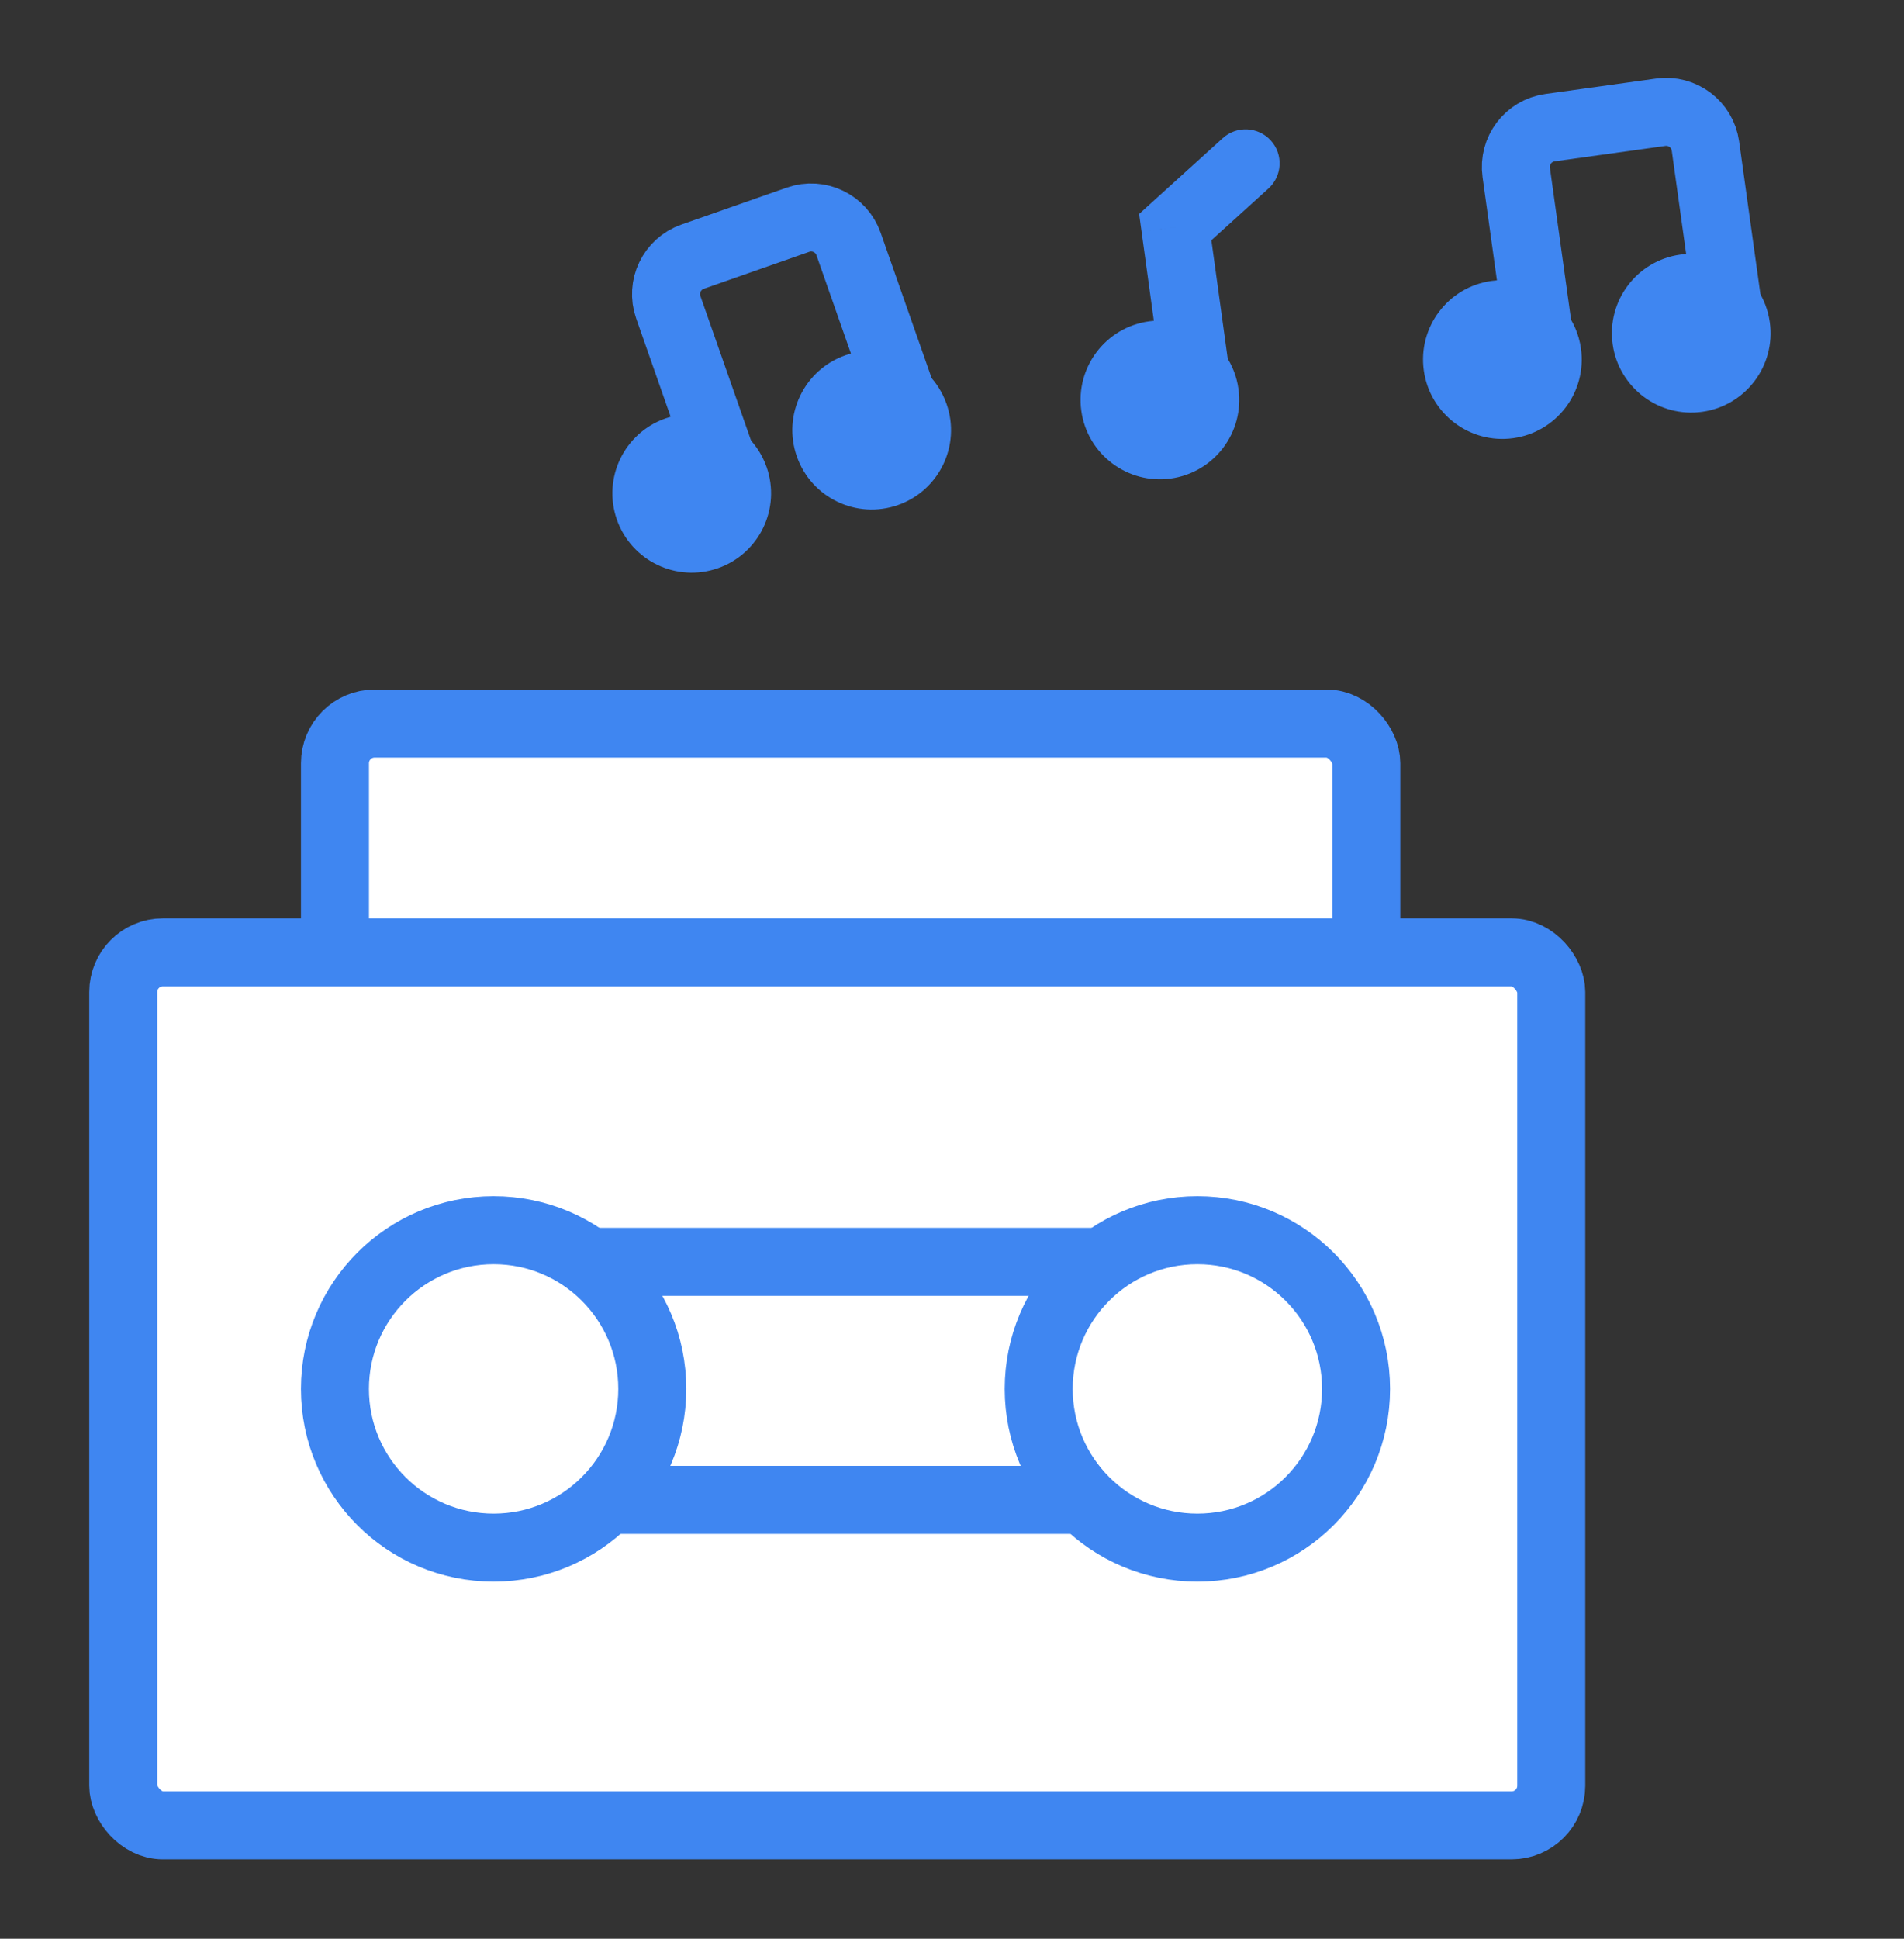 <svg width="56" height="57" viewBox="0 0 56 57" fill="none" xmlns="http://www.w3.org/2000/svg">
<rect x="0" y="0" width="56" height="57" fill="#333333" stroke="none"/>
<rect x="9.852" y="21.273" width="30.333" height="25.667" rx="1.167" fill="white" stroke="#3F86F1" stroke-width="2" stroke-linecap="round"/>
<rect x="3.625" y="28" width="42" height="25.667" rx="1.167" fill="white" stroke="#3F86F1" stroke-width="2" stroke-linecap="round"/>
<rect x="12.973" y="37.098" width="23.333" height="7" rx="1.167" fill="white" stroke="#3F86F1" stroke-width="2" stroke-linecap="round"/>
<circle cx="14.518" cy="40.835" r="4.667" fill="white" stroke="#3F86F1" stroke-width="2" stroke-linecap="round"/>
<circle cx="35.217" cy="40.835" r="4.667" fill="white" stroke="#3F86F1" stroke-width="2" stroke-linecap="round"/>
<path d="M22.547 13.731C22.974 14.947 22.334 16.279 21.118 16.705C19.902 17.132 18.57 16.492 18.143 15.276C17.717 14.06 18.357 12.728 19.573 12.302C19.969 12.163 20.377 12.137 20.762 12.207C21.56 12.353 22.259 12.911 22.547 13.731Z" fill="#3F86F1"/>
<path d="M27.839 11.875C28.266 13.091 27.626 14.422 26.41 14.849C25.194 15.275 23.862 14.636 23.436 13.419C23.009 12.204 23.649 10.872 24.865 10.445C25.397 10.259 25.95 10.276 26.441 10.456C27.072 10.688 27.599 11.19 27.839 11.875Z" fill="#3F86F1"/>
<path d="M26.742 12.26L24.958 7.175C24.745 6.567 24.079 6.247 23.471 6.46L20.37 7.547C19.762 7.761 19.442 8.426 19.656 9.034L21.364 13.905" stroke="#3F86F1" stroke-width="2"/>
<path d="M46.499 10.249C46.677 11.525 45.786 12.704 44.51 12.882C43.233 13.06 42.055 12.169 41.877 10.893C41.699 9.617 42.589 8.438 43.866 8.26C44.281 8.202 44.686 8.257 45.05 8.402C45.803 8.703 46.379 9.388 46.499 10.249Z" fill="#3F86F1"/>
<path d="M52.053 9.475C52.231 10.751 51.341 11.93 50.065 12.108C48.788 12.286 47.609 11.395 47.431 10.119C47.254 8.843 48.144 7.664 49.42 7.486C49.978 7.408 50.517 7.534 50.963 7.808C51.536 8.16 51.953 8.756 52.053 9.475Z" fill="#3F86F1"/>
<path d="M50.904 9.632L50.16 4.294C50.071 3.656 49.481 3.211 48.843 3.3L45.589 3.753C44.951 3.842 44.506 4.431 44.595 5.07L45.307 10.182" stroke="#3F86F1" stroke-width="2"/>
<path d="M36.426 11.44C36.602 12.716 35.71 13.894 34.433 14.07C33.157 14.246 31.979 13.354 31.803 12.077C31.627 10.8 32.519 9.623 33.796 9.447C34.332 9.373 34.85 9.488 35.285 9.74C35.885 10.088 36.324 10.699 36.426 11.44Z" fill="#3F86F1"/>
<path d="M34.567 6.677L33.895 5.936L33.504 6.291L33.576 6.814L34.567 6.677ZM37.307 5.543C37.716 5.173 37.748 4.54 37.377 4.131C37.006 3.722 36.373 3.69 35.964 4.061L37.307 5.543ZM36.255 11.601L35.557 6.541L33.576 6.814L34.273 11.874L36.255 11.601ZM35.238 7.418L37.307 5.543L35.964 4.061L33.895 5.936L35.238 7.418Z" fill="#3F86F1"/>
</svg>
